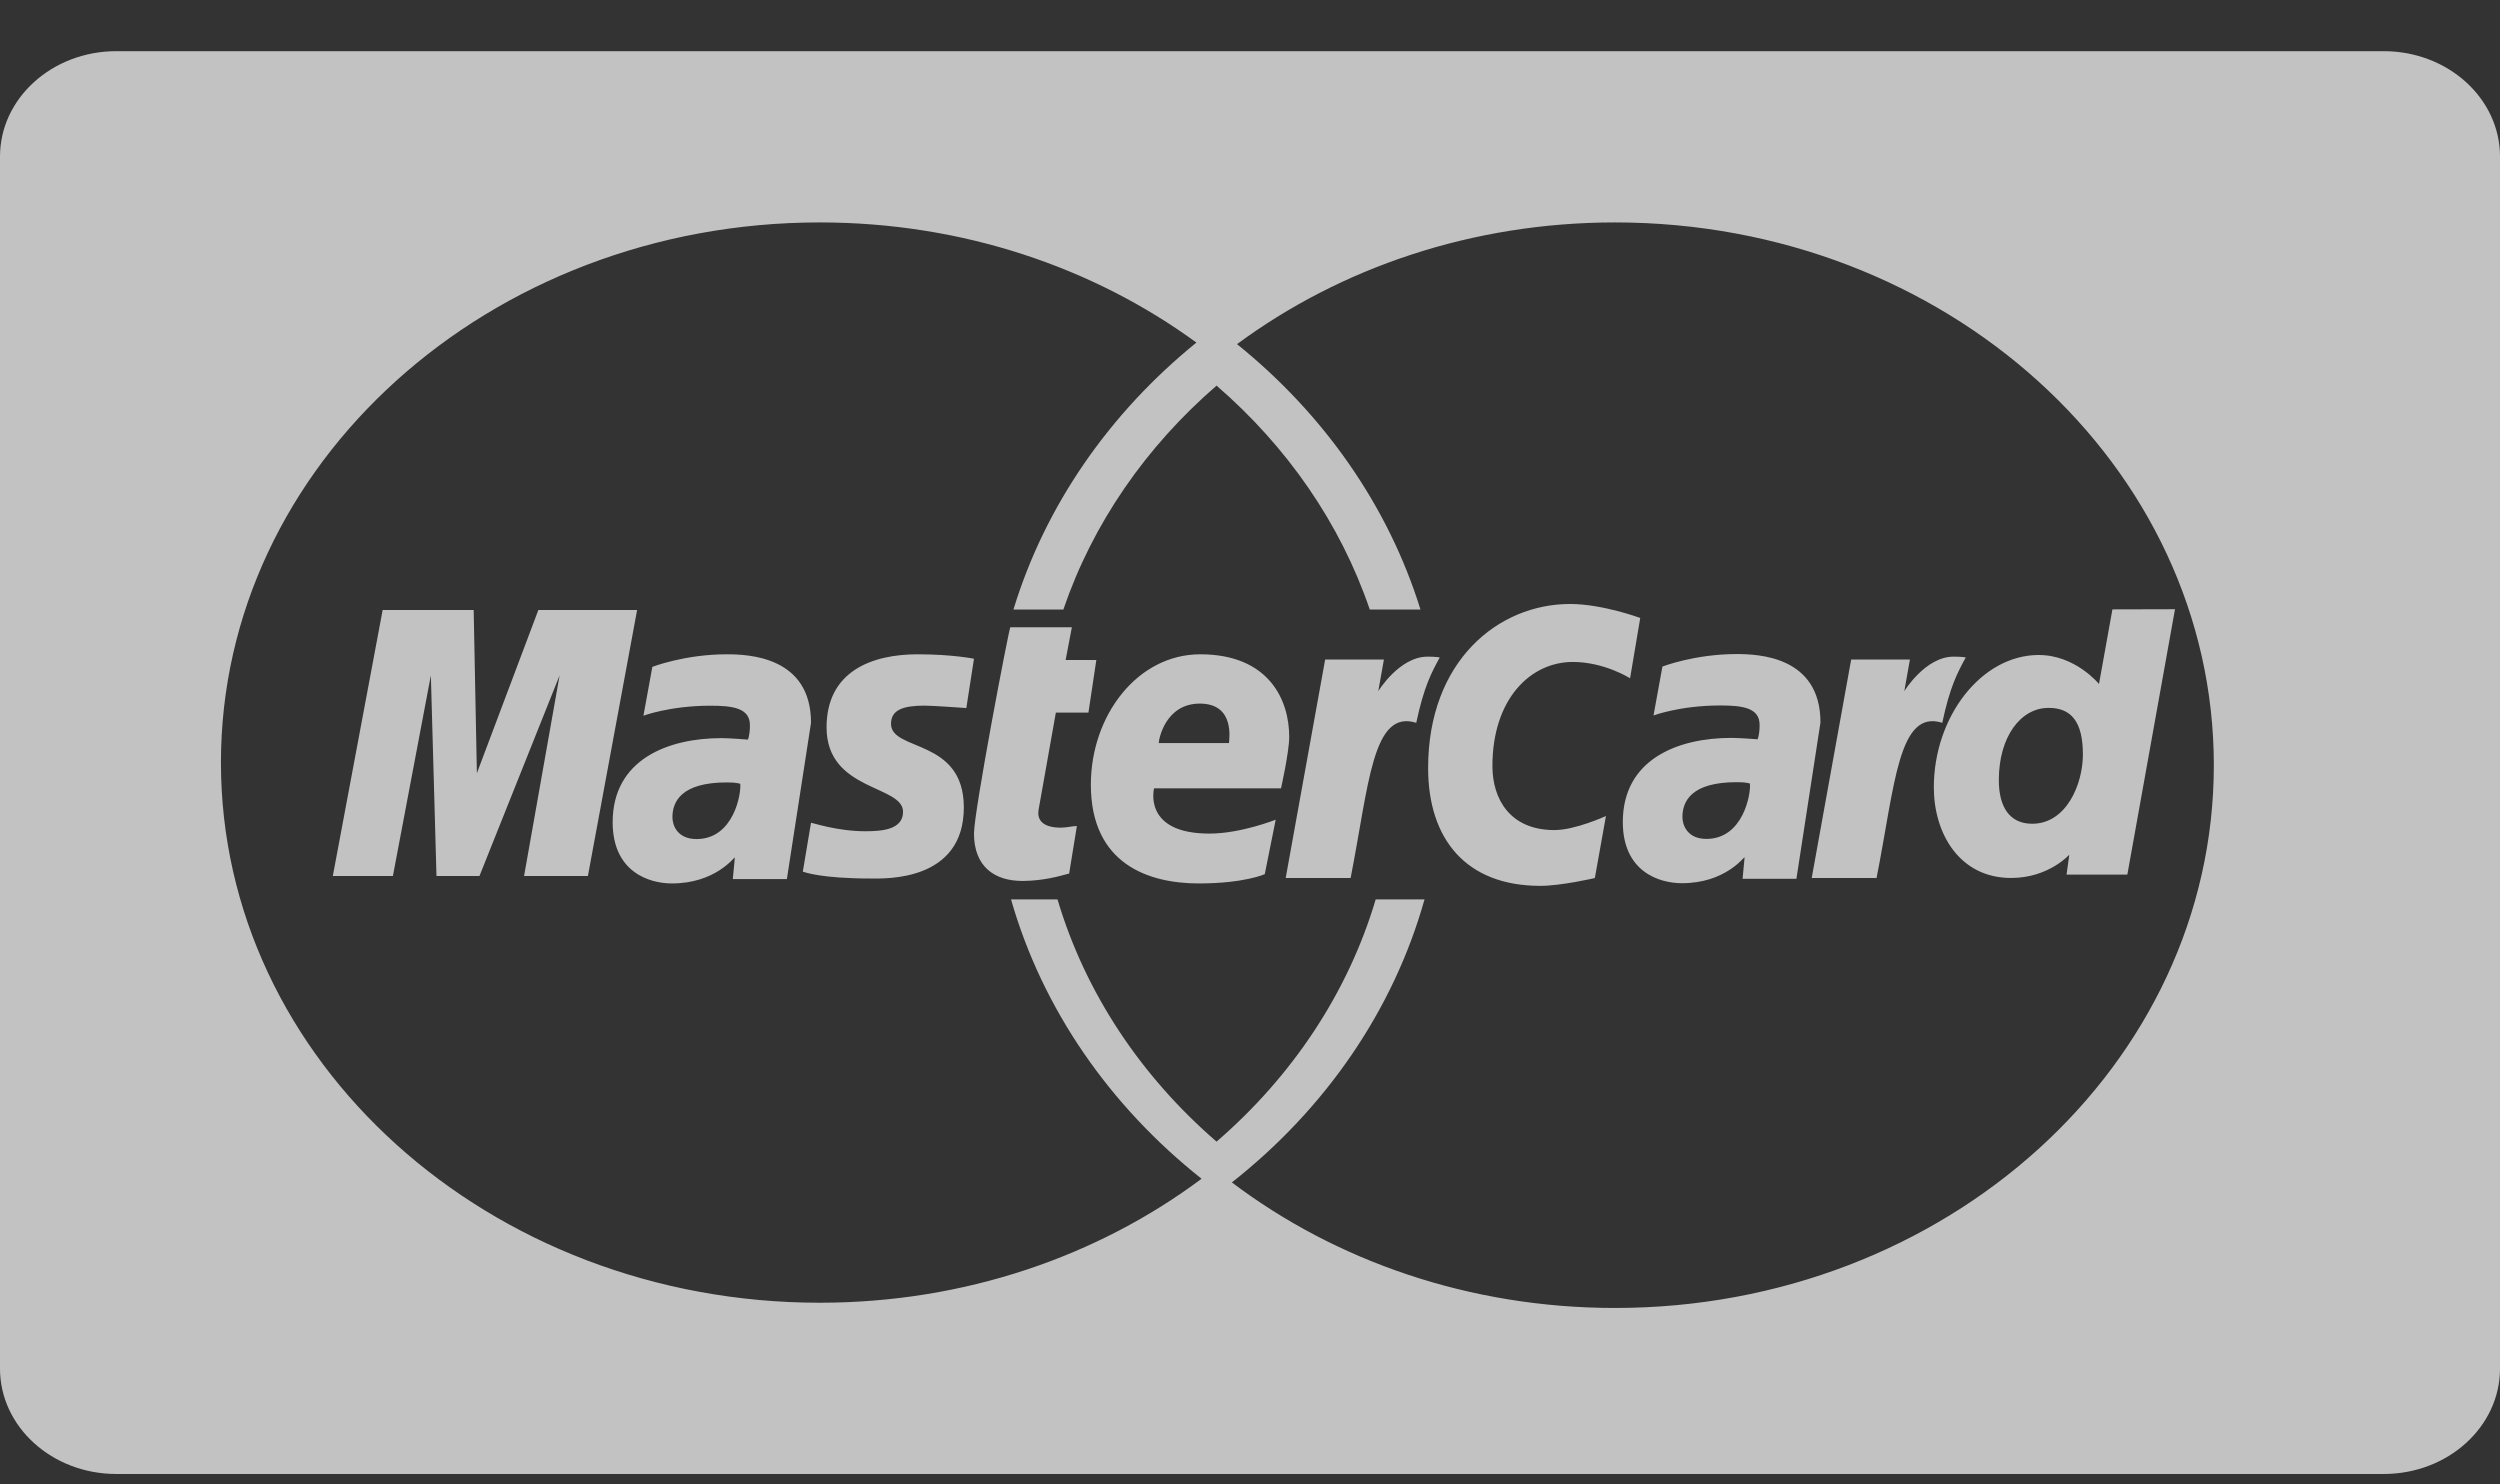 <svg width="32" height="19" viewBox="0 0 32 19" fill="none" xmlns="http://www.w3.org/2000/svg">
<rect x="0" y="0" width="32" height="19" fill="#333333" stroke="none"/>
<path d="M1.489 0.655C0.667 0.655 0 1.259 0 2.004V17.518C0 18.263 0.667 18.867 1.489 18.867H30.511C31.333 18.867 32 18.263 32 17.518V2.004C32 1.259 31.333 0.655 30.511 0.655H1.489L1.489 0.655ZM10.493 2.847C12.32 2.847 13.997 3.423 15.314 4.385C14.206 5.284 13.38 6.464 12.972 7.802H13.611C13.987 6.698 14.671 5.715 15.572 4.936C16.473 5.715 17.157 6.698 17.533 7.802H18.182C17.769 6.471 16.941 5.298 15.834 4.405C17.153 3.431 18.837 2.847 20.672 2.847C24.905 2.847 28.337 5.958 28.337 9.795C28.337 13.632 24.905 16.742 20.672 16.742C18.807 16.742 17.097 16.139 15.768 15.135C16.957 14.198 17.833 12.941 18.234 11.512H17.609C17.253 12.712 16.537 13.779 15.572 14.613C14.607 13.779 13.892 12.712 13.536 11.512H12.941C13.344 12.921 14.209 14.159 15.38 15.088C14.053 16.079 12.35 16.675 10.493 16.675C6.26 16.675 2.828 13.579 2.828 9.761C2.828 5.943 6.26 2.847 10.493 2.847ZM20.097 7.731C19.176 7.731 18.28 8.461 18.28 9.831C18.28 10.739 18.764 11.339 19.716 11.339C19.985 11.339 20.414 11.239 20.414 11.239L20.556 10.445C20.556 10.445 20.165 10.625 19.896 10.625C19.33 10.625 19.103 10.23 19.103 9.806C19.103 8.946 19.59 8.473 20.132 8.473C20.538 8.473 20.865 8.682 20.865 8.682L20.995 7.91C20.995 7.91 20.512 7.731 20.097 7.731H20.097ZM27.84 7.798L27.039 7.8L26.867 8.755C26.867 8.755 26.566 8.384 26.095 8.384C25.363 8.384 24.753 9.173 24.753 10.079C24.753 10.664 25.078 11.238 25.743 11.238C26.222 11.238 26.487 10.94 26.487 10.94L26.452 11.195H27.23L27.84 7.798ZM4.898 7.808L4.26 11.213H5.029L5.515 8.645L5.587 11.213H6.137L7.163 8.645L6.708 11.213H7.525L8.155 7.808H6.891L6.104 9.897L6.063 7.808H4.898L4.898 7.808ZM12.932 8.029C12.915 8.045 12.467 10.384 12.467 10.669C12.467 11.091 12.728 11.279 13.095 11.276C13.358 11.274 13.562 11.214 13.656 11.189C13.666 11.187 13.685 11.182 13.685 11.182L13.784 10.573C13.73 10.573 13.651 10.594 13.581 10.594C13.307 10.594 13.277 10.462 13.294 10.364L13.515 9.121H13.932L14.033 8.448H13.64L13.72 8.029H12.932ZM22.227 8.372C21.69 8.372 21.279 8.532 21.279 8.532L21.165 9.158C21.165 9.158 21.505 9.03 22.018 9.03C22.309 9.03 22.523 9.06 22.523 9.28C22.523 9.413 22.497 9.463 22.497 9.463C22.497 9.463 22.267 9.445 22.16 9.445C21.483 9.445 20.772 9.714 20.772 10.522C20.772 11.159 21.239 11.305 21.528 11.305C22.08 11.305 22.318 10.973 22.331 10.972L22.305 11.249H22.994L23.302 9.248C23.302 8.399 22.504 8.372 22.227 8.372V8.372ZM9.302 8.375C8.763 8.375 8.35 8.536 8.35 8.536L8.236 9.161C8.236 9.161 8.577 9.033 9.092 9.033C9.385 9.033 9.599 9.064 9.599 9.283C9.599 9.417 9.573 9.467 9.573 9.467C9.573 9.467 9.342 9.448 9.235 9.448C8.556 9.448 7.842 9.717 7.842 10.525C7.842 11.162 8.31 11.308 8.6 11.308C9.154 11.308 9.393 10.976 9.406 10.975L9.38 11.252H10.072L10.381 9.252C10.381 8.403 9.58 8.375 9.302 8.375V8.375ZM11.746 8.375C11.168 8.375 10.58 8.587 10.58 9.31C10.58 10.129 11.559 10.046 11.559 10.391C11.559 10.621 11.286 10.64 11.075 10.64C10.71 10.64 10.382 10.526 10.381 10.531L10.276 11.157C10.295 11.162 10.498 11.245 11.154 11.245C11.33 11.245 12.337 11.285 12.337 10.335C12.337 9.446 11.405 9.622 11.405 9.265C11.405 9.088 11.556 9.032 11.834 9.032C11.944 9.032 12.369 9.063 12.369 9.063L12.467 8.432C12.467 8.432 12.193 8.375 11.746 8.375H11.746ZM15.362 8.375C14.558 8.376 13.963 9.159 13.963 10.044C13.963 11.065 14.709 11.308 15.344 11.308C15.93 11.308 16.189 11.189 16.189 11.189L16.329 10.492C16.329 10.492 15.883 10.67 15.48 10.67C14.622 10.67 14.772 10.091 14.772 10.091H16.397C16.397 10.091 16.502 9.623 16.502 9.432C16.502 8.956 16.24 8.375 15.362 8.375H15.362ZM18.273 8.405C17.911 8.405 17.642 8.847 17.642 8.847L17.714 8.442H16.962L16.457 11.238H17.288C17.523 10.044 17.566 9.074 18.128 9.252C18.226 8.79 18.322 8.611 18.429 8.415C18.429 8.415 18.379 8.405 18.273 8.405H18.273ZM25.006 8.405C24.644 8.405 24.375 8.847 24.375 8.847L24.447 8.442H23.695L23.19 11.238H24.02C24.256 10.044 24.299 9.074 24.861 9.252C24.959 8.79 25.055 8.611 25.162 8.415C25.162 8.415 25.112 8.405 25.006 8.405H25.006ZM15.358 9.006C15.815 9.006 15.731 9.473 15.731 9.511H14.832C14.832 9.463 14.917 9.006 15.358 9.006H15.358ZM26.221 9.061C26.512 9.06 26.661 9.238 26.661 9.657C26.661 10.037 26.45 10.544 26.012 10.544C25.721 10.544 25.585 10.327 25.585 9.986C25.585 9.428 25.866 9.061 26.221 9.061H26.221ZM22.228 10.012C22.346 10.012 22.371 10.023 22.391 10.027C22.388 10.027 22.388 10.028 22.399 10.029C22.414 10.154 22.316 10.738 21.842 10.738C21.598 10.738 21.535 10.562 21.535 10.458C21.535 10.255 21.651 10.012 22.228 10.012ZM9.303 10.015C9.438 10.015 9.452 10.029 9.475 10.032C9.49 10.156 9.392 10.74 8.916 10.74C8.671 10.74 8.607 10.565 8.607 10.461C8.607 10.258 8.724 10.015 9.303 10.015Z" fill="white" fill-opacity="0.7"/>
</svg>
